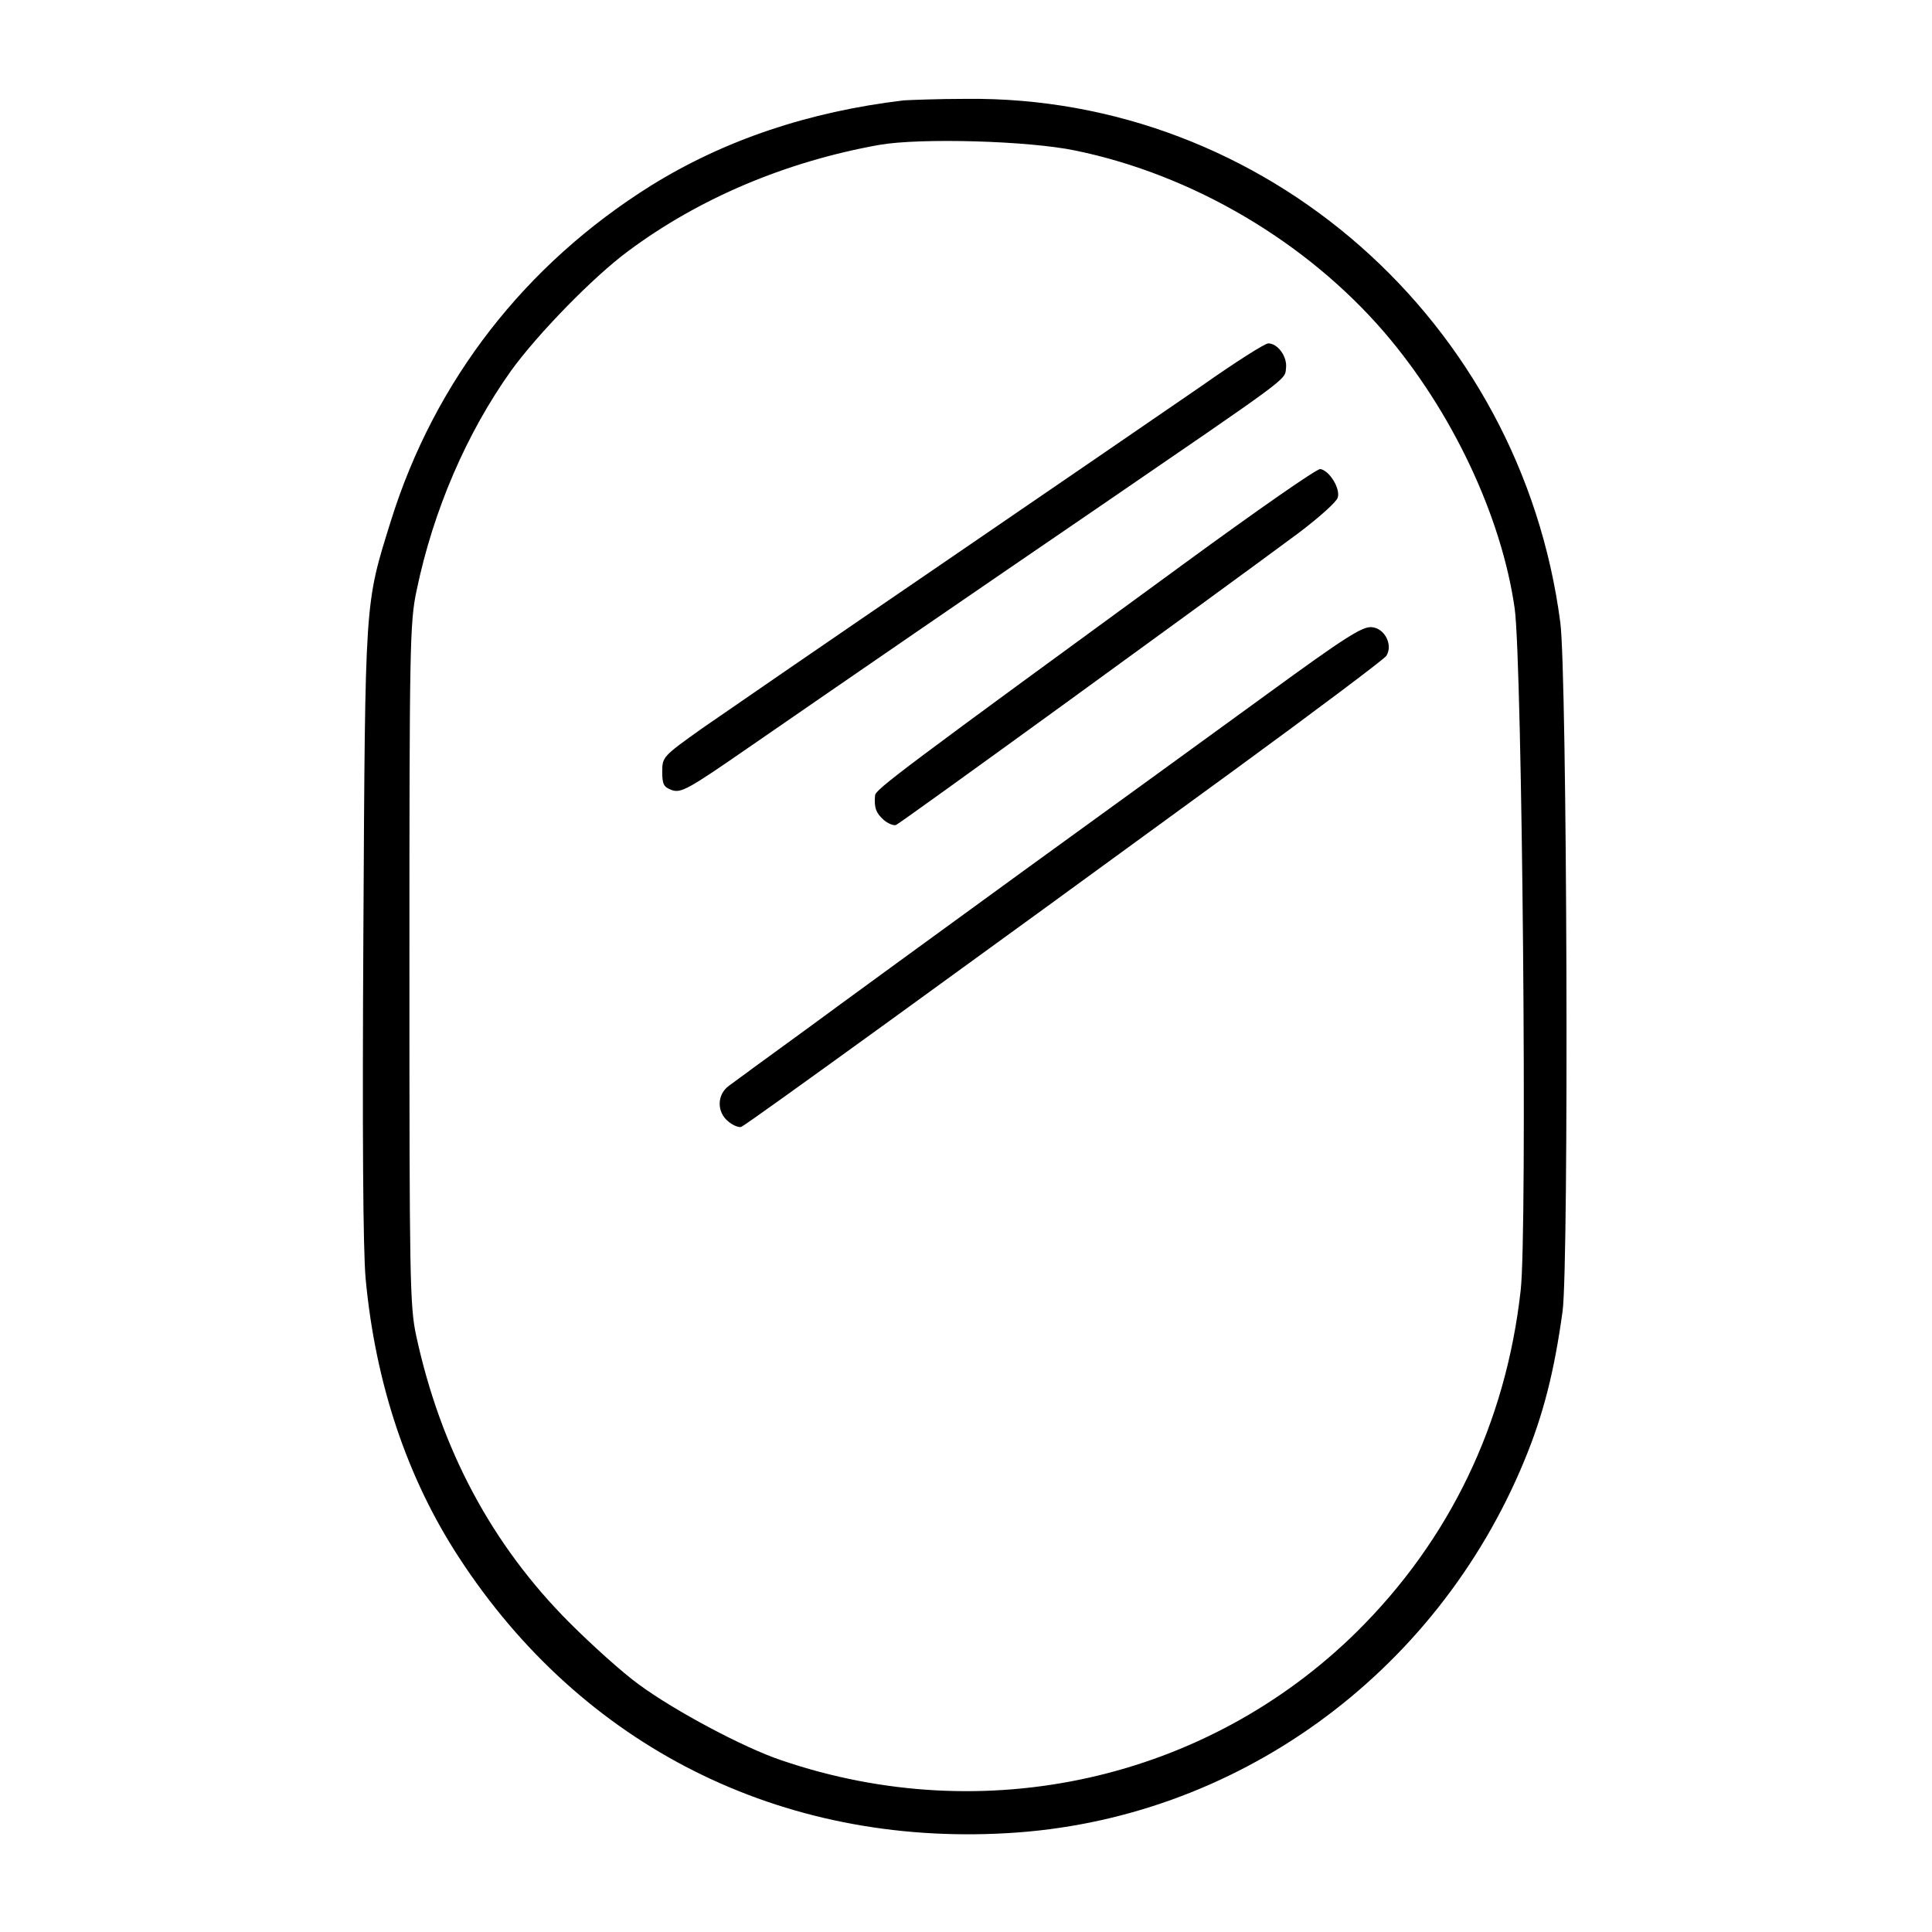 <?xml version="1.0" standalone="no"?>
<!DOCTYPE svg PUBLIC "-//W3C//DTD SVG 20010904//EN"
 "http://www.w3.org/TR/2001/REC-SVG-20010904/DTD/svg10.dtd">
<svg version="1.0" xmlns="http://www.w3.org/2000/svg"
 width="512pt" height="512pt" viewBox="0 0 512 512"
 preserveAspectRatio="xMidYMid meet">

<g transform="translate(0,512) scale(0.1,-0.1)"
fill="#000000" stroke="none">
<path d="M2395 4854 c-252 -30 -475 -105 -670 -226 -334 -209 -573 -517 -689
-888 -70 -225 -68 -198 -73 -1089 -3 -532 -1 -843 6 -920 26 -278 110 -528
247 -738 326 -501 853 -766 1454 -731 602 34 1135 418 1370 988 50 121 79 235
101 395 17 126 12 1690 -6 1825 -104 799 -783 1397 -1575 1388 -74 0 -148 -3
-165 -4z m455 -133 c311 -64 612 -242 818 -481 179 -208 311 -487 346 -732 20
-141 34 -1651 16 -1807 -39 -352 -188 -662 -435 -906 -398 -392 -985 -524
-1524 -340 -99 33 -283 131 -378 201 -43 31 -125 105 -183 163 -207 207 -342
461 -407 761 -17 79 -18 151 -18 985 0 841 1 906 19 990 44 212 132 416 250
582 70 97 218 249 310 317 189 141 420 238 666 282 108 19 396 11 520 -15z"/>
<path d="M3184 4097 c-89 -61 -399 -274 -689 -472 -290 -198 -575 -394 -634
-435 -104 -74 -106 -76 -106 -115 0 -34 4 -41 26 -49 24 -8 44 3 200 111 297
205 591 407 919 631 521 357 505 344 508 376 4 31 -22 66 -47 66 -9 0 -89 -51
-177 -113z"/>
<path d="M3139 3627 c-752 -549 -819 -599 -820 -615 -3 -33 3 -47 23 -65 12
-10 27 -16 33 -13 11 4 835 602 1067 774 53 40 100 82 103 93 8 24 -22 72 -46
76 -8 2 -170 -111 -360 -250z"/>
<path d="M3360 3282 c-135 -98 -425 -309 -645 -468 -220 -160 -481 -350 -580
-423 -99 -72 -191 -139 -204 -149 -31 -23 -32 -69 -1 -94 13 -11 29 -17 35
-14 12 4 596 427 1307 946 215 157 396 293 402 302 18 29 -4 73 -39 76 -25 2
-72 -28 -275 -176z"/>
</g>
</svg>
